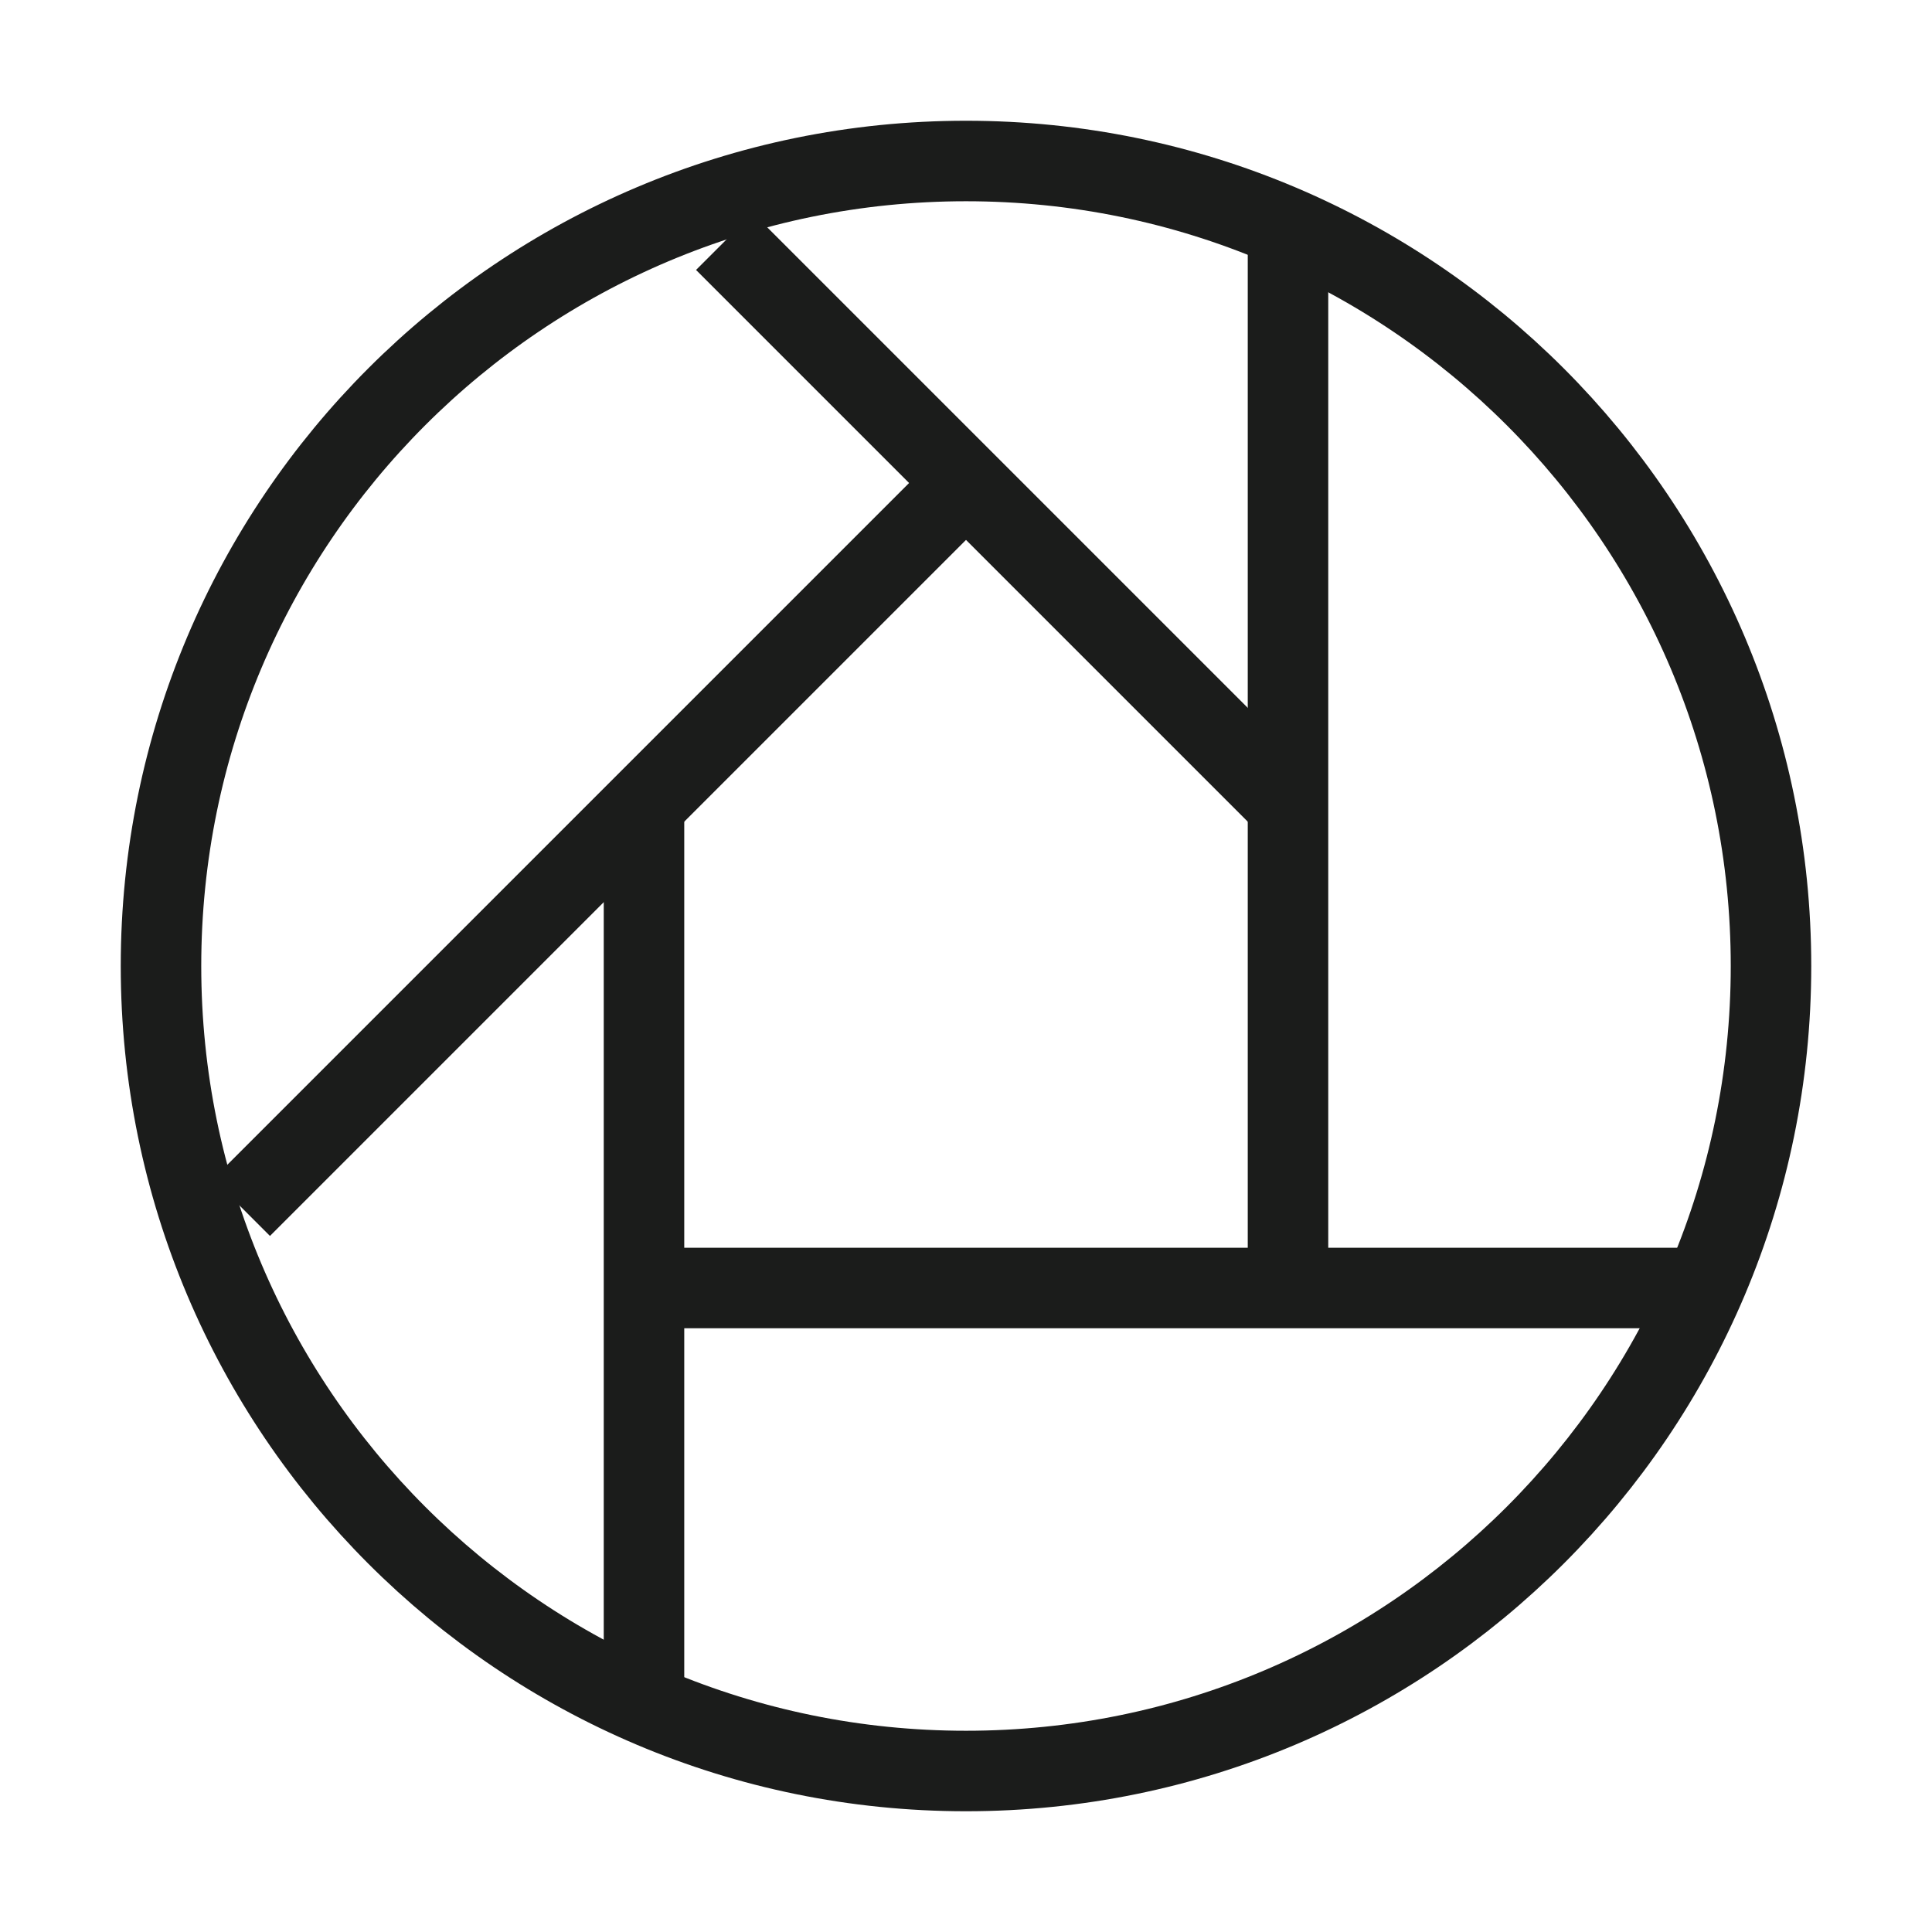 <svg width="24" height="24" viewBox="0 0 24 24" fill="none" xmlns="http://www.w3.org/2000/svg">
<path d="M12 22C17.523 22 22 17.523 22 12C22 6.477 17.523 2 12 2C6.477 2 2 6.477 2 12C2 17.523 6.477 22 12 22Z" stroke="#1B1C1B" strokeWidth="1.5"/>
<path d="M8 16H21" stroke="#1B1C1B" strokeWidth="1.5" strokeLinecap="round" strokeLinejoin="round"/>
<path d="M16 16V3" stroke="#1B1C1B" strokeWidth="1.5" strokeLinecap="round" strokeLinejoin="round"/>
<path d="M8 21V10" stroke="#1B1C1B" strokeWidth="1.5" strokeLinecap="round" strokeLinejoin="round"/>
<path d="M16 10L9 3" stroke="#1B1C1B" strokeWidth="1.5" strokeLinecap="round" strokeLinejoin="round"/>
<path d="M3 15L12 6" stroke="#1B1C1B" strokeWidth="1.5" strokeLinecap="round" strokeLinejoin="round"/>
</svg>
